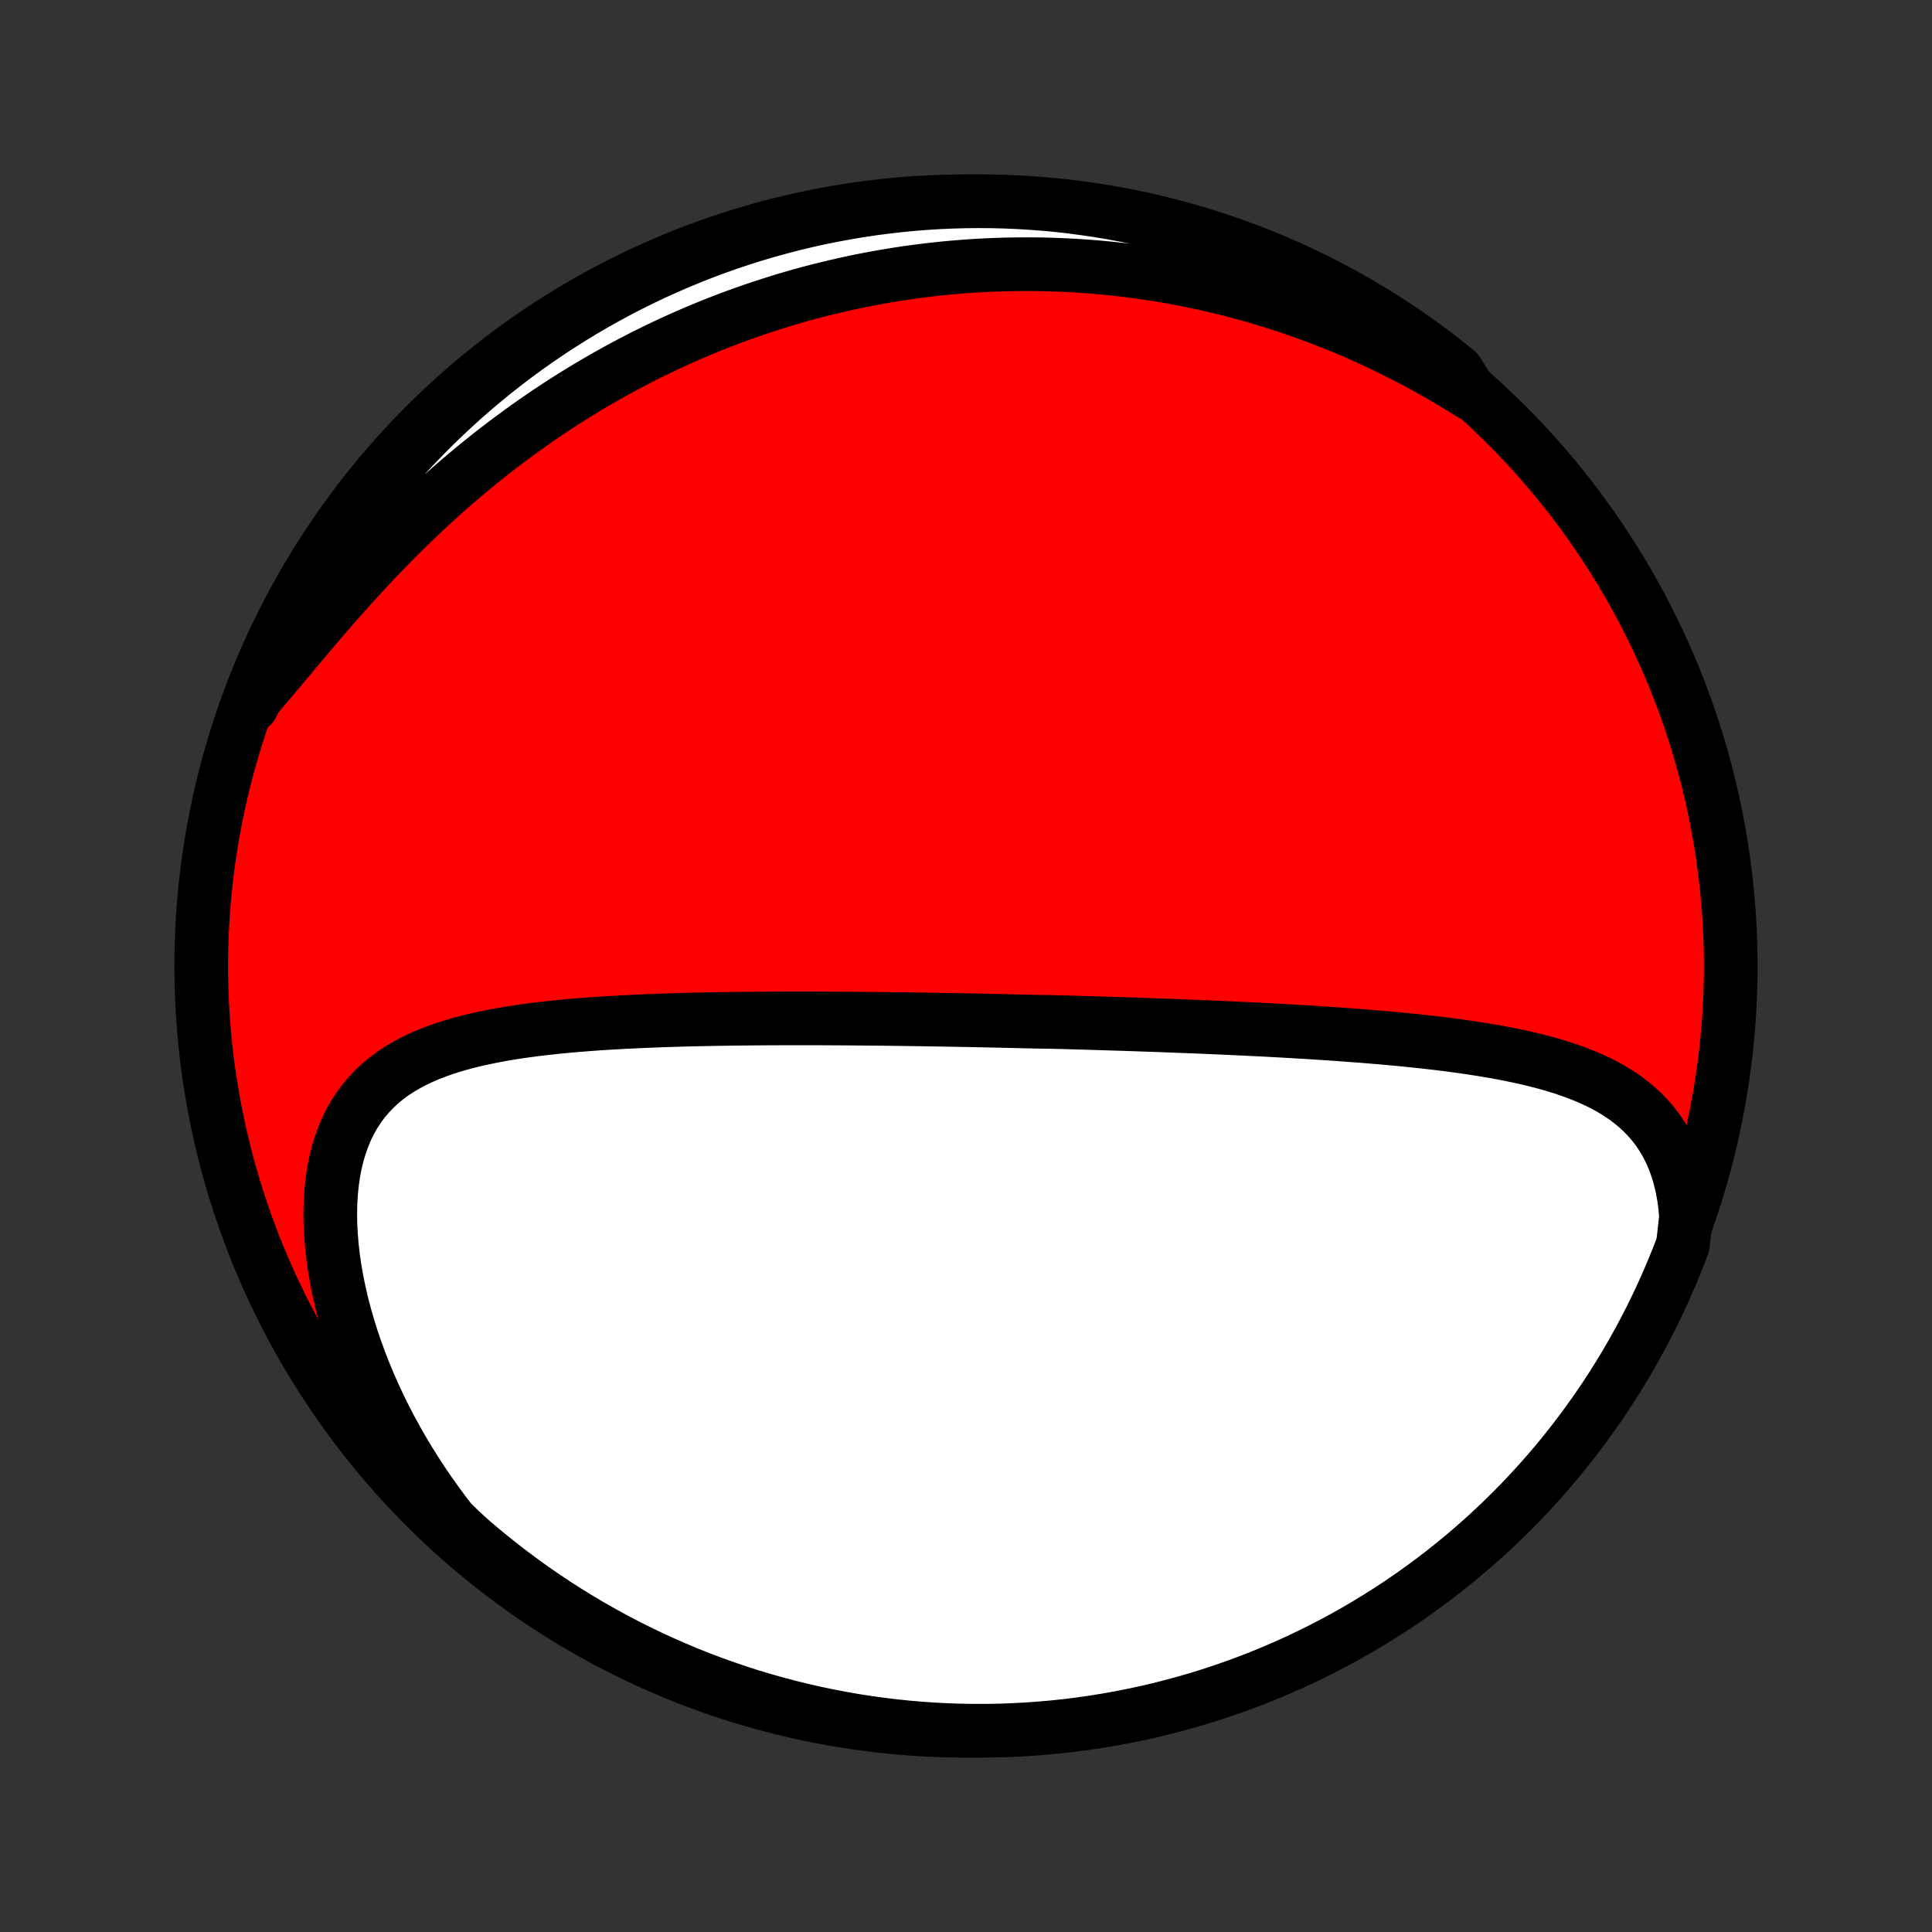 <?xml version="1.0" encoding="utf-8" standalone="no"?>
<!DOCTYPE svg PUBLIC "-//W3C//DTD SVG 1.1//EN"
  "http://www.w3.org/Graphics/SVG/1.1/DTD/svg11.dtd">
<!-- Created with matplotlib (http://matplotlib.org/) -->
<svg height="72pt" version="1.1" viewBox="0 0 72 72" width="72pt" xmlns="http://www.w3.org/2000/svg" xmlns:xlink="http://www.w3.org/1999/xlink">
 <rect x="0" y="0" width="72" height="72" fill="#333333" stroke="none"/>
 <defs>
  <style type="text/css">
*{stroke-linecap:butt;stroke-linejoin:round;}
  </style>
 </defs>
 <g id="figure_1">
  <g id="patch_1">
   <path d="
M0 72
L72 72
L72 0
L0 0
z
" style="fill:none;"/>
  </g>
  <g id="axes_1">
   <g id="PatchCollection_1">
    <defs>
     <path d="
M36 -7.5
C43.558 -7.5 50.808 -10.503 56.153 -15.848
C61.497 -21.192 64.5 -28.442 64.5 -36
C64.5 -43.558 61.497 -50.808 56.153 -56.153
C50.808 -61.497 43.558 -64.5 36 -64.5
C28.442 -64.5 21.192 -61.497 15.848 -56.153
C10.503 -50.808 7.5 -43.558 7.5 -36
C7.5 -28.442 10.503 -21.192 15.848 -15.848
C21.192 -10.503 28.442 -7.5 36 -7.5
z
" id="C0_0_a811fe30f3"/>
     <path d="
M62.834 -26.657
L62.8 -27.046
L62.749 -27.422
L62.681 -27.783
L62.598 -28.129
L62.498 -28.46
L62.384 -28.776
L62.254 -29.076
L62.111 -29.36
L61.953 -29.629
L61.783 -29.883
L61.601 -30.121
L61.407 -30.345
L61.202 -30.556
L60.987 -30.753
L60.763 -30.937
L60.531 -31.11
L60.29 -31.271
L60.042 -31.421
L59.787 -31.562
L59.526 -31.693
L59.259 -31.815
L58.988 -31.929
L58.712 -32.036
L58.431 -32.136
L58.148 -32.229
L57.861 -32.316
L57.571 -32.398
L57.279 -32.474
L56.984 -32.546
L56.688 -32.613
L56.39 -32.676
L56.092 -32.736
L55.792 -32.792
L55.491 -32.844
L55.19 -32.894
L54.889 -32.941
L54.588 -32.985
L54.286 -33.027
L53.985 -33.067
L53.684 -33.105
L53.384 -33.14
L53.084 -33.174
L52.785 -33.206
L52.487 -33.237
L52.189 -33.267
L51.893 -33.294
L51.597 -33.321
L51.303 -33.346
L51.01 -33.371
L50.717 -33.394
L50.426 -33.416
L50.136 -33.438
L49.848 -33.459
L49.561 -33.478
L49.275 -33.497
L48.99 -33.516
L48.707 -33.533
L48.425 -33.55
L48.144 -33.567
L47.864 -33.583
L47.586 -33.598
L47.309 -33.613
L47.033 -33.627
L46.758 -33.641
L46.485 -33.654
L46.212 -33.667
L45.941 -33.68
L45.671 -33.692
L45.402 -33.704
L45.134 -33.716
L44.867 -33.727
L44.601 -33.738
L44.336 -33.749
L44.072 -33.759
L43.808 -33.769
L43.546 -33.779
L43.284 -33.789
L43.023 -33.798
L42.763 -33.807
L42.503 -33.816
L42.244 -33.825
L41.985 -33.834
L41.727 -33.842
L41.469 -33.85
L41.212 -33.858
L40.956 -33.866
L40.699 -33.874
L40.443 -33.881
L40.187 -33.888
L39.931 -33.896
L39.675 -33.903
L39.42 -33.909
L39.164 -33.916
L38.653 -33.923
L38.397 -33.929
L38.141 -33.935
L37.885 -33.941
L37.629 -33.947
L37.372 -33.953
L37.115 -33.959
L36.857 -33.964
L36.599 -33.97
L36.341 -33.975
L36.082 -33.98
L35.822 -33.985
L35.562 -33.99
L35.301 -33.994
L35.039 -33.999
L34.776 -34.003
L34.513 -34.007
L34.249 -34.011
L33.983 -34.015
L33.717 -34.019
L33.45 -34.022
L33.182 -34.026
L32.912 -34.029
L32.641 -34.032
L32.37 -34.034
L32.096 -34.037
L31.822 -34.039
L31.546 -34.041
L31.269 -34.043
L30.99 -34.044
L30.71 -34.046
L30.429 -34.047
L30.146 -34.047
L29.861 -34.047
L29.575 -34.047
L29.287 -34.047
L28.998 -34.046
L28.707 -34.045
L28.414 -34.043
L28.119 -34.041
L27.823 -34.038
L27.525 -34.035
L27.226 -34.032
L26.925 -34.027
L26.622 -34.022
L26.317 -34.016
L26.011 -34.01
L25.703 -34.003
L25.393 -33.995
L25.082 -33.985
L24.77 -33.975
L24.456 -33.964
L24.14 -33.952
L23.823 -33.938
L23.505 -33.923
L23.186 -33.907
L22.866 -33.889
L22.545 -33.87
L22.223 -33.849
L21.9 -33.825
L21.577 -33.8
L21.253 -33.772
L20.929 -33.742
L20.605 -33.709
L20.282 -33.673
L19.959 -33.635
L19.637 -33.593
L19.316 -33.547
L18.996 -33.497
L18.678 -33.443
L18.362 -33.384
L18.048 -33.32
L17.737 -33.251
L17.429 -33.176
L17.125 -33.095
L16.825 -33.007
L16.53 -32.912
L16.24 -32.808
L15.955 -32.697
L15.677 -32.576
L15.406 -32.446
L15.142 -32.305
L14.887 -32.154
L14.64 -31.991
L14.403 -31.816
L14.176 -31.628
L13.96 -31.427
L13.755 -31.213
L13.561 -30.986
L13.381 -30.744
L13.213 -30.487
L13.059 -30.217
L12.918 -29.932
L12.792 -29.633
L12.68 -29.32
L12.582 -28.994
L12.499 -28.656
L12.431 -28.305
L12.379 -27.942
L12.34 -27.57
L12.317 -27.187
L12.308 -26.795
L12.313 -26.395
L12.333 -25.988
L12.367 -25.575
L12.414 -25.157
L12.475 -24.734
L12.549 -24.307
L12.636 -23.878
L12.735 -23.447
L12.847 -23.015
L12.97 -22.582
L13.105 -22.15
L13.251 -21.718
L13.407 -21.288
L13.574 -20.86
L13.751 -20.435
L13.937 -20.012
L14.133 -19.593
L14.338 -19.178
L14.551 -18.768
L14.773 -18.361
L15.002 -17.96
L15.239 -17.564
L15.483 -17.174
L15.734 -16.789
L15.992 -16.41
L16.256 -16.037
L16.526 -15.67
L16.802 -15.309
L17.163 -14.955
L17.539 -14.613
L17.921 -14.287
L18.308 -13.969
L18.701 -13.656
L19.099 -13.351
L19.502 -13.053
L19.91 -12.761
L20.323 -12.477
L20.74 -12.199
L21.163 -11.929
L21.59 -11.667
L22.021 -11.412
L22.457 -11.164
L22.896 -10.924
L23.34 -10.691
L23.788 -10.466
L24.239 -10.249
L24.694 -10.04
L25.152 -9.839
L25.614 -9.645
L26.078 -9.46
L26.546 -9.283
L27.017 -9.114
L27.49 -8.953
L27.966 -8.8
L28.445 -8.656
L28.925 -8.52
L29.408 -8.392
L29.893 -8.273
L30.38 -8.162
L30.869 -8.06
L31.359 -7.966
L31.85 -7.88
L32.343 -7.804
L32.837 -7.736
L33.331 -7.676
L33.827 -7.625
L34.323 -7.583
L34.82 -7.549
L35.317 -7.524
L35.815 -7.508
L36.312 -7.501
L36.809 -7.502
L37.306 -7.511
L37.803 -7.53
L38.299 -7.557
L38.795 -7.593
L39.289 -7.637
L39.783 -7.69
L40.275 -7.752
L40.766 -7.822
L41.256 -7.901
L41.744 -7.989
L42.23 -8.085
L42.715 -8.189
L43.197 -8.302
L43.677 -8.424
L44.155 -8.554
L44.63 -8.692
L45.103 -8.838
L45.573 -8.993
L46.04 -9.156
L46.504 -9.327
L46.965 -9.506
L47.422 -9.694
L47.876 -9.889
L48.327 -10.092
L48.773 -10.304
L49.216 -10.523
L49.655 -10.749
L50.089 -10.984
L50.519 -11.226
L50.945 -11.476
L51.366 -11.733
L51.783 -11.997
L52.195 -12.269
L52.602 -12.548
L53.003 -12.835
L53.4 -13.128
L53.791 -13.428
L54.177 -13.735
L54.557 -14.049
L54.932 -14.37
L55.301 -14.697
L55.664 -15.03
L56.021 -15.37
L56.372 -15.717
L56.717 -16.069
L57.055 -16.428
L57.387 -16.792
L57.713 -17.163
L58.032 -17.539
L58.344 -17.921
L58.649 -18.308
L58.947 -18.701
L59.239 -19.099
L59.523 -19.502
L59.801 -19.91
L60.071 -20.323
L60.333 -20.74
L60.589 -21.163
L60.836 -21.59
L61.076 -22.021
L61.309 -22.457
L61.534 -22.896
L61.751 -23.34
L61.96 -23.788
L62.161 -24.239
L62.355 -24.694
L62.54 -25.152
L62.717 -25.614
z
" id="C0_1_9e0c3a3cce"/>
     <path d="
M54.842 -57.307
L54.466 -57.542
L54.091 -57.77
L53.716 -57.99
L53.341 -58.203
L52.967 -58.41
L52.593 -58.609
L52.219 -58.802
L51.847 -58.988
L51.475 -59.168
L51.104 -59.341
L50.734 -59.508
L50.365 -59.669
L49.997 -59.824
L49.63 -59.972
L49.264 -60.115
L48.9 -60.252
L48.536 -60.384
L48.174 -60.51
L47.812 -60.631
L47.452 -60.746
L47.094 -60.856
L46.736 -60.961
L46.38 -61.061
L46.024 -61.156
L45.67 -61.246
L45.317 -61.332
L44.965 -61.413
L44.615 -61.489
L44.265 -61.561
L43.917 -61.628
L43.569 -61.691
L43.223 -61.75
L42.877 -61.804
L42.533 -61.855
L42.189 -61.901
L41.847 -61.943
L41.505 -61.982
L41.164 -62.016
L40.824 -62.047
L40.484 -62.073
L40.145 -62.096
L39.807 -62.115
L39.47 -62.13
L39.133 -62.142
L38.797 -62.15
L38.461 -62.154
L38.125 -62.154
L37.79 -62.151
L37.455 -62.145
L37.121 -62.134
L36.787 -62.12
L36.453 -62.103
L36.119 -62.082
L35.785 -62.057
L35.452 -62.029
L35.118 -61.997
L34.785 -61.961
L34.452 -61.922
L34.118 -61.879
L33.784 -61.833
L33.45 -61.782
L33.116 -61.728
L32.782 -61.67
L32.447 -61.609
L32.113 -61.544
L31.777 -61.474
L31.442 -61.401
L31.106 -61.324
L30.77 -61.243
L30.433 -61.158
L30.095 -61.069
L29.758 -60.976
L29.419 -60.878
L29.08 -60.776
L28.741 -60.67
L28.401 -60.56
L28.06 -60.445
L27.718 -60.325
L27.376 -60.201
L27.034 -60.073
L26.691 -59.939
L26.347 -59.801
L26.002 -59.658
L25.657 -59.51
L25.311 -59.357
L24.965 -59.198
L24.618 -59.035
L24.271 -58.866
L23.923 -58.692
L23.575 -58.512
L23.226 -58.327
L22.877 -58.136
L22.527 -57.94
L22.178 -57.738
L21.828 -57.53
L21.478 -57.316
L21.128 -57.097
L20.778 -56.871
L20.428 -56.639
L20.078 -56.401
L19.729 -56.157
L19.381 -55.907
L19.032 -55.651
L18.685 -55.389
L18.338 -55.121
L17.992 -54.846
L17.648 -54.566
L17.304 -54.279
L16.962 -53.987
L16.622 -53.689
L16.284 -53.385
L15.947 -53.076
L15.612 -52.762
L15.28 -52.443
L14.949 -52.119
L14.622 -51.79
L14.297 -51.457
L13.975 -51.121
L13.656 -50.781
L13.34 -50.438
L13.027 -50.093
L12.717 -49.746
L12.411 -49.398
L12.108 -49.049
L11.809 -48.7
L11.514 -48.352
L11.221 -48.006
L10.933 -47.662
L10.648 -47.321
L10.366 -46.985
L10.087 -46.654
L9.812 -46.329
L9.54 -46.011
L9.383 -45.701
L9.565 -46.189
L9.755 -46.652
L9.953 -47.111
L10.159 -47.568
L10.373 -48.021
L10.594 -48.47
L10.824 -48.915
L11.06 -49.357
L11.305 -49.794
L11.557 -50.227
L11.817 -50.656
L12.084 -51.08
L12.358 -51.5
L12.639 -51.915
L12.928 -52.325
L13.223 -52.73
L13.525 -53.131
L13.835 -53.526
L14.151 -53.915
L14.473 -54.299
L14.803 -54.678
L15.138 -55.051
L15.48 -55.418
L15.829 -55.779
L16.183 -56.134
L16.544 -56.483
L16.91 -56.825
L17.282 -57.162
L17.66 -57.492
L18.044 -57.815
L18.433 -58.132
L18.827 -58.442
L19.227 -58.745
L19.631 -59.041
L20.041 -59.331
L20.456 -59.613
L20.875 -59.888
L21.299 -60.155
L21.727 -60.416
L22.16 -60.669
L22.597 -60.914
L23.038 -61.152
L23.483 -61.382
L23.931 -61.604
L24.384 -61.819
L24.84 -62.025
L25.299 -62.224
L25.762 -62.415
L26.228 -62.598
L26.696 -62.772
L27.168 -62.939
L27.642 -63.097
L28.119 -63.247
L28.598 -63.389
L29.08 -63.522
L29.563 -63.647
L30.049 -63.764
L30.536 -63.872
L31.025 -63.971
L31.515 -64.062
L32.007 -64.145
L32.501 -64.219
L32.995 -64.284
L33.49 -64.341
L33.986 -64.389
L34.482 -64.429
L34.979 -64.46
L35.476 -64.482
L35.974 -64.495
L36.471 -64.5
L36.968 -64.496
L37.465 -64.484
L37.962 -64.462
L38.458 -64.432
L38.953 -64.394
L39.447 -64.347
L39.94 -64.291
L40.432 -64.226
L40.923 -64.153
L41.412 -64.072
L41.9 -63.981
L42.385 -63.883
L42.869 -63.776
L43.351 -63.66
L43.83 -63.536
L44.307 -63.403
L44.782 -63.262
L45.254 -63.113
L45.723 -62.956
L46.189 -62.79
L46.652 -62.617
L47.111 -62.435
L47.568 -62.245
L48.021 -62.047
L48.47 -61.841
L48.915 -61.627
L49.357 -61.406
L49.794 -61.176
L50.227 -60.94
L50.656 -60.695
L51.08 -60.443
L51.5 -60.183
L51.915 -59.916
L52.325 -59.642
L52.73 -59.361
L53.131 -59.072
L53.526 -58.777
L53.915 -58.475
L54.299 -58.165
z
" id="C0_2_eb2d6d9b2a"/>
    </defs>
    <g clip-path="url(#p1bffca34e9)">
     <use style="fill:#ff0000;stroke:#000000;stroke-width:2.0;" x="0.0" xlink:href="#C0_0_a811fe30f3" y="72.0"/>
    </g>
    <g clip-path="url(#p1bffca34e9)">
     <use style="fill:#ffffff;stroke:#000000;stroke-width:2.0;" x="0.0" xlink:href="#C0_1_9e0c3a3cce" y="72.0"/>
    </g>
    <g clip-path="url(#p1bffca34e9)">
     <use style="fill:#ffffff;stroke:#000000;stroke-width:2.0;" x="0.0" xlink:href="#C0_2_eb2d6d9b2a" y="72.0"/>
    </g>
   </g>
  </g>
 </g>
 <defs>
  <clipPath id="p1bffca34e9">
   <rect height="72.0" width="72.0" x="0.0" y="0.0"/>
  </clipPath>
 </defs>
</svg>
